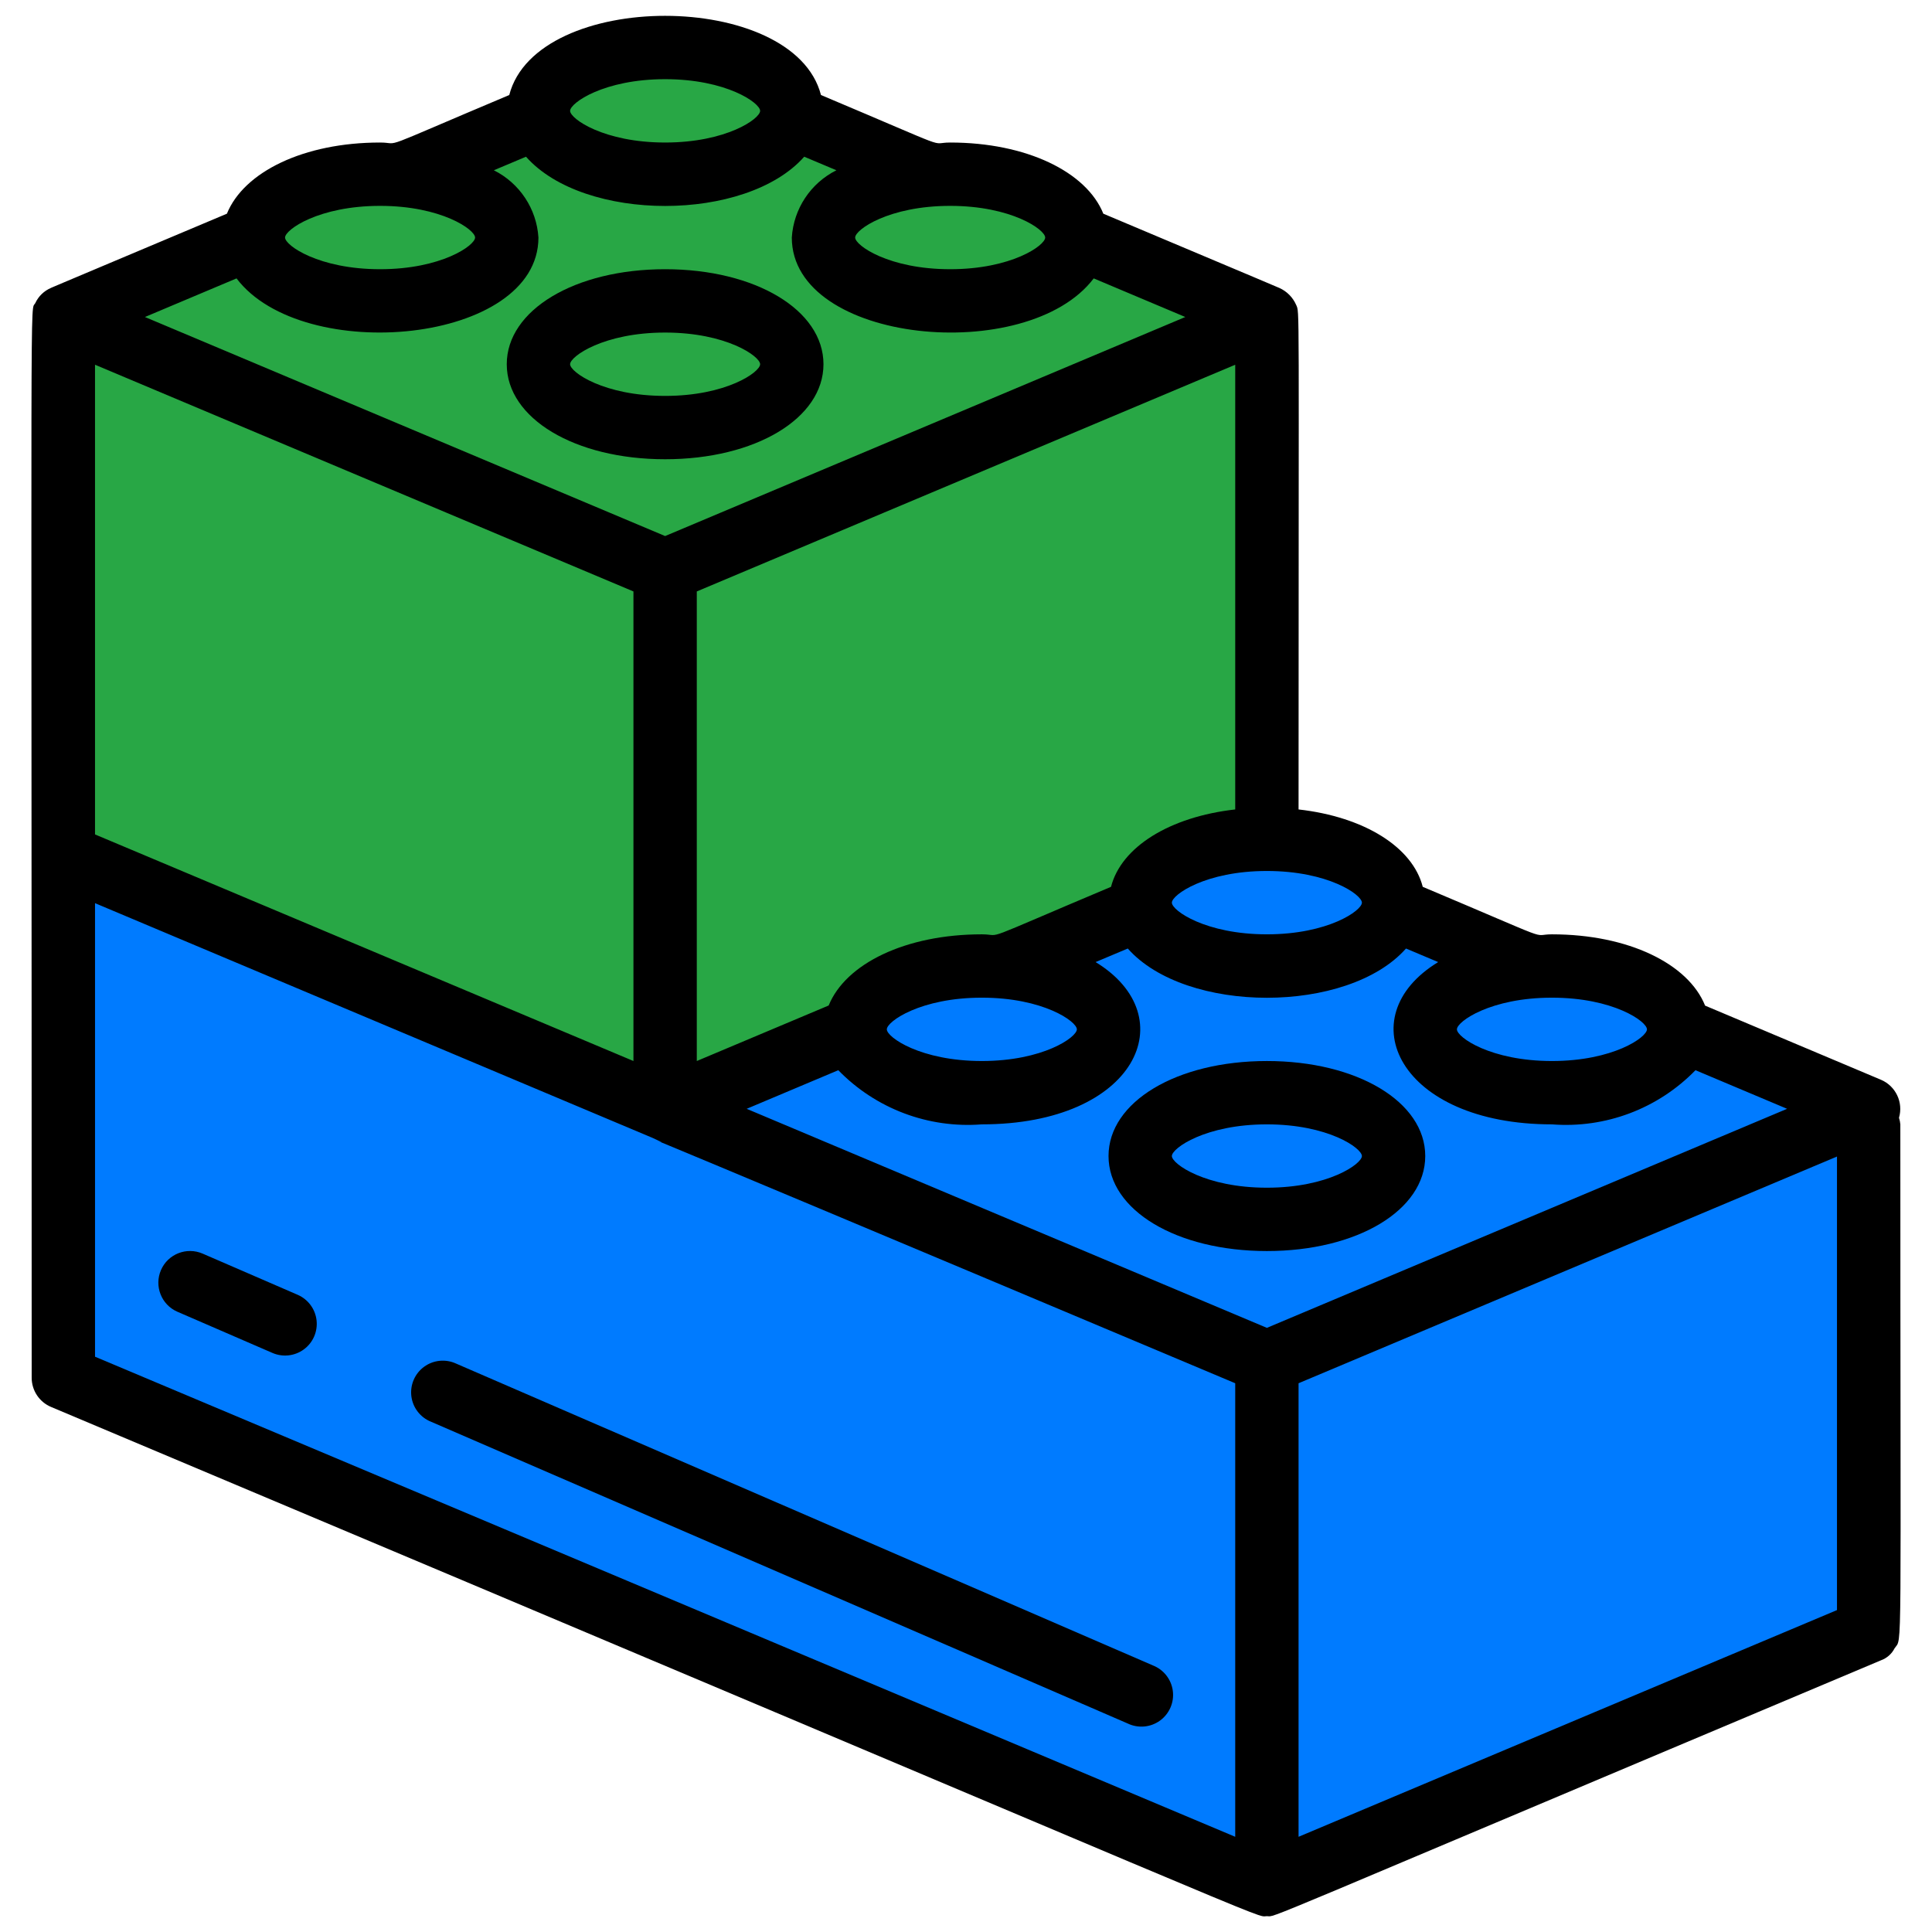 <?xml version="1.0"?>
<svg xmlns="http://www.w3.org/2000/svg" xmlns:xlink="http://www.w3.org/1999/xlink" xmlns:svgjs="http://svgjs.com/svgjs" version="1.1" width="512" height="512" x="0" y="0" viewBox="0 0 61 60" style="enable-background:new 0 0 512 512" xml:space="preserve" class=""><g><g xmlns="http://www.w3.org/2000/svg" id="027---Lego" fill="none"><g id="Icons" transform="translate(1 1)"><path id="Shape" d="m39 8.51-19 8-19-8c13.084-5.517 2.529-1.061 15.02-6.32h7.96c12.37 5.21 2.049.851 15.02 6.32z" fill="#28a745" data-original="#00838f" style="" class=""/><path id="Shape" d="m58 33.51c-.28.109-5.085 2.137-19 8l-19-8c12.944-5.458 2.678-1.123 15.02-6.32h7.96c12.492 5.26 2.02.838 15.02 6.32z" fill="#007bff" data-original="#6a1b9a" style="" class=""/><path id="Shape" d="m39 41.51v16.49l-38-16c0-17.695-.077-15.82.18-16.42 23.684 9.98 14.977 6.312 37.82 15.93z" fill="#007bff" data-original="#9d27b0" style="" class=""/><path id="Shape" d="m20 16.51v17c-13.915-5.863-18.72-7.891-19-8v-17z" fill="#28a745" data-original="#00bcd4" style="" class=""/><path id="Shape" d="m39 8.51v16.49c-2.47 0-4.2 1.09-4 2.2-1.96.83-3.35 1.41-4.35 1.83-.21-.02-.43-.03-.65-.03-2.31 0-3.97.95-4.01 1.98-1.06.45-2.83 1.2-5.99 2.53v-17z" fill="#28a745" data-original="#00838f" style="" class=""/><path id="Shape" d="m58 50-19 8v-16.49c18.026-7.592 15.289-6.438 18.82-7.93.257.6.18-1.358.18 16.42z" fill="#007bff" data-original="#6a1b9a" style="" class=""/><path id="Shape" d="m24 2c0 1.871-4.771 2.73-7.12 1.25-2.135-1.32-.173-3.25 3.12-3.25 2.21 0 4 .9 4 2z" fill="#28a745" data-original="#00bcd4" style="" class=""/><path id="Shape" d="m15 6c0 1.871-4.771 2.73-7.12 1.25-2.135-1.32-.173-3.25 3.12-3.25 2.21 0 4 .9 4 2z" fill="#28a745" data-original="#00bcd4" style="" class=""/><path id="Shape" d="m24 10c0 1.871-4.771 2.73-7.12 1.25-2.135-1.32-.173-3.25 3.12-3.25 2.21 0 4 .9 4 2z" fill="#28a745" data-original="#00bcd4" style="" class=""/><path id="Shape" d="m33 6c0 1.871-4.771 2.73-7.12 1.25-2.135-1.32-.173-3.25 3.12-3.25 2.21 0 4 .9 4 2z" fill="#28a745" data-original="#00bcd4" style="" class=""/><g fill="#9d27b0"><path id="Shape" d="m43 27c0 1.871-4.771 2.73-7.12 1.25-2.135-1.32-.173-3.25 3.12-3.25 2.21 0 4 .9 4 2z" fill="#007bff" data-original="#9d27b0" style="" class=""/><path id="Shape" d="m34 31c0 1.871-4.771 2.73-7.12 1.25-2.135-1.32-.173-3.25 3.12-3.25 2.21 0 4 .9 4 2z" fill="#007bff" data-original="#9d27b0" style="" class=""/><path id="Shape" d="m43 35c0 1.871-4.771 2.73-7.12 1.25-2.135-1.32-.173-3.25 3.12-3.25 2.21 0 4 .9 4 2z" fill="#007bff" data-original="#9d27b0" style="" class=""/><path id="Shape" d="m52 31c0 1.871-4.771 2.73-7.12 1.25-2.135-1.32-.173-3.25 3.12-3.25 2.21 0 4 .9 4 2z" fill="#007bff" data-original="#9d27b0" style="" class=""/></g></g><g id="Outline" fill="#000"><path id="Shape" d="m16 11c0 1.71 2.149 3 5 3s5-1.29 5-3-2.149-3-5-3-5 1.29-5 3zm5-1c1.936 0 3 .751 3 1s-1.064 1-3 1-3-.751-3-1 1.064-1 3-1z" fill="#000000" data-original="#000000" style="" class=""/><path id="Shape" d="m35 36c0 1.71 2.149 3 5 3s5-1.29 5-3-2.149-3-5-3-5 1.29-5 3zm8 0c0 .249-1.064 1-3 1s-3-.751-3-1 1.064-1 3-1 3 .751 3 1z" fill="#000000" data-original="#000000" style="" class=""/><path id="Shape" d="m60 35c-.006-.071-.02-.14-.042-.208.142-.486-.103-1.002-.569-1.2l-5.553-2.341c-.531-1.323-2.425-2.251-4.836-2.251-.715 0 .268.332-4.079-1.5-.321-1.257-1.85-2.21-3.921-2.443 0-16.4.039-15.657-.078-15.935-.104-.235-.291-.423-.525-.529-.192-.083.006 0-5.561-2.346-.531-1.319-2.425-2.247-4.836-2.247-.715 0 .268.332-4.079-1.5-.86-3.331-8.981-3.336-9.842 0-4.338 1.828-3.362 1.5-4.079 1.5-2.411 0-4.3.928-4.836 2.247-2.79 1.177-5.7 2.4-5.56 2.346-.215.093-.389.261-.488.473-.173.343-.116-1.981-.116 33.934-0.0.402.241.766.612.922 40.103 16.885 37.943 16.078 38.388 16.078.338 0-.92.472 19.388-8.078.187-.067.341-.203.431-.38.25-.377.181.826.181-16.542zm-19 8.174 17-7.158v14.32l-17 7.158zm11-11.174c0 .249-1.064 1-3 1s-3-.751-3-1 1.064-1 3-1 3 .751 3 1zm-3 3c1.69.132 3.351-.495 4.532-1.71l2.893 1.219-16.425 6.916-16.425-6.916 2.893-1.219c1.181 1.215 2.842 1.842 4.532 1.71 4.881 0 6.418-3.4 3.592-5.124l1.016-.428c1.833 2.074 6.952 2.073 8.784 0l1.016.428c-2.854 1.739-1.231 5.124 3.592 5.124zm-13.921-7.5c-4.338 1.828-3.362 1.5-4.079 1.5-2.411 0-4.3.928-4.836 2.247l-4.164 1.753v-14.826l17-7.158v14.041c-2.071.233-3.6 1.186-3.921 2.443zm-4.079 3.5c1.936 0 3 .751 3 1s-1.064 1-3 1-3-.751-3-1 1.064-1 3-1zm-28-19.984 17 7.158v14.826l-17-7.154zm40 16.984c0 .249-1.064 1-3 1s-3-.751-3-1 1.064-1 3-1 3 .751 3 1zm-10-21c0 .249-1.064 1-3 1s-3-.751-3-1 1.064-1 3-1 3 .751 3 1zm-12-5c1.936 0 3 .751 3 1s-1.064 1-3 1-3-.751-3-1 1.064-1 3-1zm-4.392 2.448c1.833 2.074 6.952 2.073 8.784 0l1.016.428c-.814.407-1.351 1.216-1.408 2.124 0 3.354 7.44 4.054 9.532 1.29l2.892 1.219-16.424 6.916-16.424-6.916 2.892-1.219c2.09 2.761 9.532 2.067 9.532-1.29-.057-.908-.594-1.717-1.408-2.124zm-4.608 1.552c1.936 0 3 .751 3 1s-1.064 1-3 1-3-.751-3-1 1.064-1 3-1zm-9 22.016 17.612 7.415c1.78.81-6.538-2.752 18.388 7.743v14.32l-36-15.158z" fill="#000000" data-original="#000000" style="" class=""/><path id="Shape" d="m36.4 52.083-22-9.53c-.33-.152-.716-.114-1.009.1-.293.214-.447.57-.403.931.045.36.281.668.618.804l22 9.529c.33.159.721.124 1.018-.091s.453-.575.406-.938c-.047-.364-.289-.672-.63-.805z" fill="#000000" data-original="#000000" style="" class=""/><path id="Shape" d="m9.4 40.382-3-1.3c-.507-.221-1.097.011-1.317.517s.011 1.097.517 1.317l3 1.3c.328.143.707.1.995-.112s.44-.562.4-.917c-.04-.355-.267-.662-.595-.805z" fill="#000000" data-original="#000000" style="" class=""/></g></g></g></svg>

